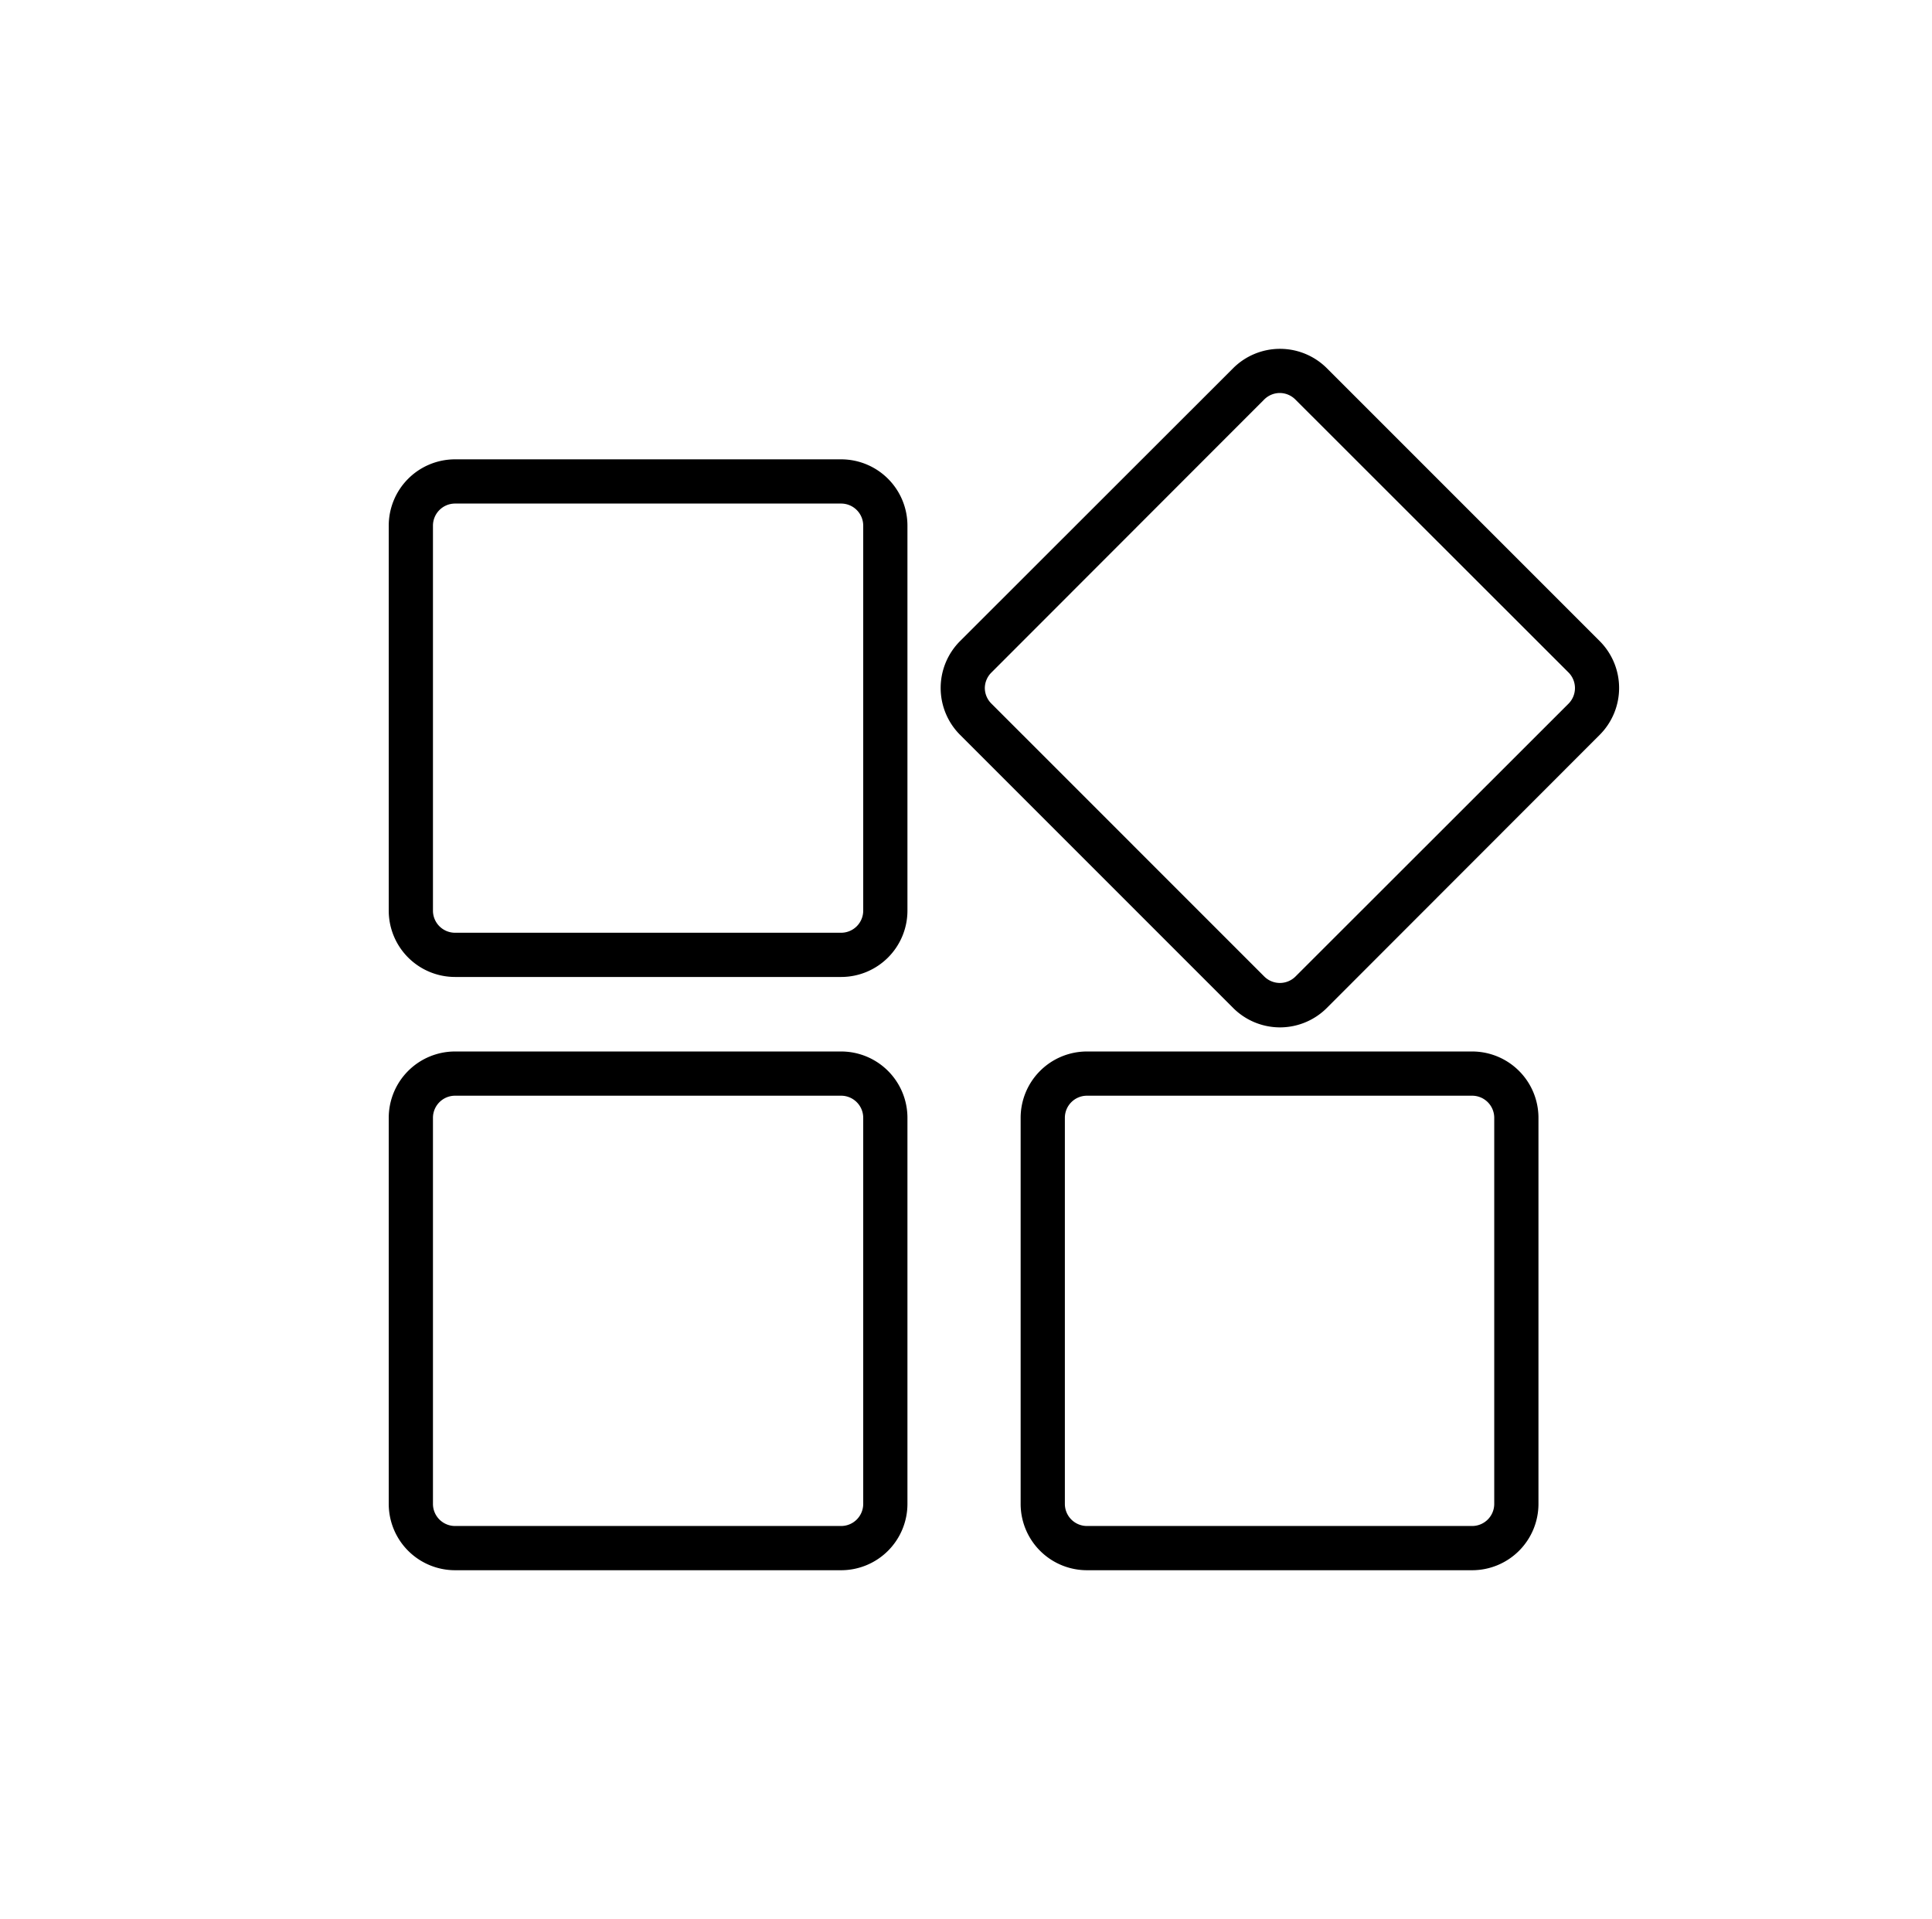 <?xml version="1.0" standalone="no"?><!DOCTYPE svg PUBLIC "-//W3C//DTD SVG 1.1//EN" "http://www.w3.org/Graphics/SVG/1.1/DTD/svg11.dtd"><svg class="icon" width="200px" height="198.64px" viewBox="0 0 1031 1024" version="1.1" xmlns="http://www.w3.org/2000/svg"><path fill="#000000" d="M448.852 521.321H242.842a35.397 35.397 0 0 1-35.397-35.397V280.504a35.397 35.397 0 0 1 35.397-35.397h206.011a35.397 35.397 0 0 1 35.397 35.397v205.421a35.397 35.397 0 0 1-35.397 35.397zM242.842 268.705a11.799 11.799 0 0 0-11.799 11.799v205.421a11.799 11.799 0 0 0 11.799 11.799h206.011a11.799 11.799 0 0 0 11.799-11.799V280.504a11.799 11.799 0 0 0-11.799-11.799zM683.063 548.223a35.397 35.397 0 0 1-25.014-10.383L512.331 392.122a35.397 35.397 0 0 1 0-50.028L658.049 196.495a35.397 35.397 0 0 1 50.028 1e-8l145.6 145.6a35.397 35.397 0 0 1 0 50.028L708.077 537.84a35.397 35.397 0 0 1-25.014 10.383z m-1e-8-338.513a11.799 11.799 0 0 0-8.377 3.422L529.086 358.849a11.799 11.799 0 0 0-3.54 8.259 11.799 11.799 0 0 0 3.54 8.377L674.685 521.085a11.799 11.799 0 0 0 16.637 0l145.718-145.6a11.799 11.799 0 0 0 0-16.637L691.204 213.131a11.799 11.799 0 0 0-8.141-3.422zM448.852 837.888H242.842a35.397 35.397 0 0 1-35.397-35.397V596.481a35.397 35.397 0 0 1 35.397-35.397h206.011a35.397 35.397 0 0 1 35.397 35.397v206.011a35.397 35.397 0 0 1-35.397 35.397zM242.842 584.682a11.799 11.799 0 0 0-11.799 11.799v206.011a11.799 11.799 0 0 0 11.799 11.799h206.011a11.799 11.799 0 0 0 11.799-11.799V596.481a11.799 11.799 0 0 0-11.799-11.799zM785.596 837.888H580.057a35.397 35.397 0 0 1-35.397-35.397V596.481a35.397 35.397 0 0 1 35.397-35.397H785.596a35.397 35.397 0 0 1 35.397 35.397v206.011a35.397 35.397 0 0 1-35.397 35.397zM580.057 584.682a11.799 11.799 0 0 0-11.799 11.799v206.011a11.799 11.799 0 0 0 11.799 11.799H785.596a11.799 11.799 0 0 0 11.799-11.799V596.481a11.799 11.799 0 0 0-11.799-11.799z"  /></svg>